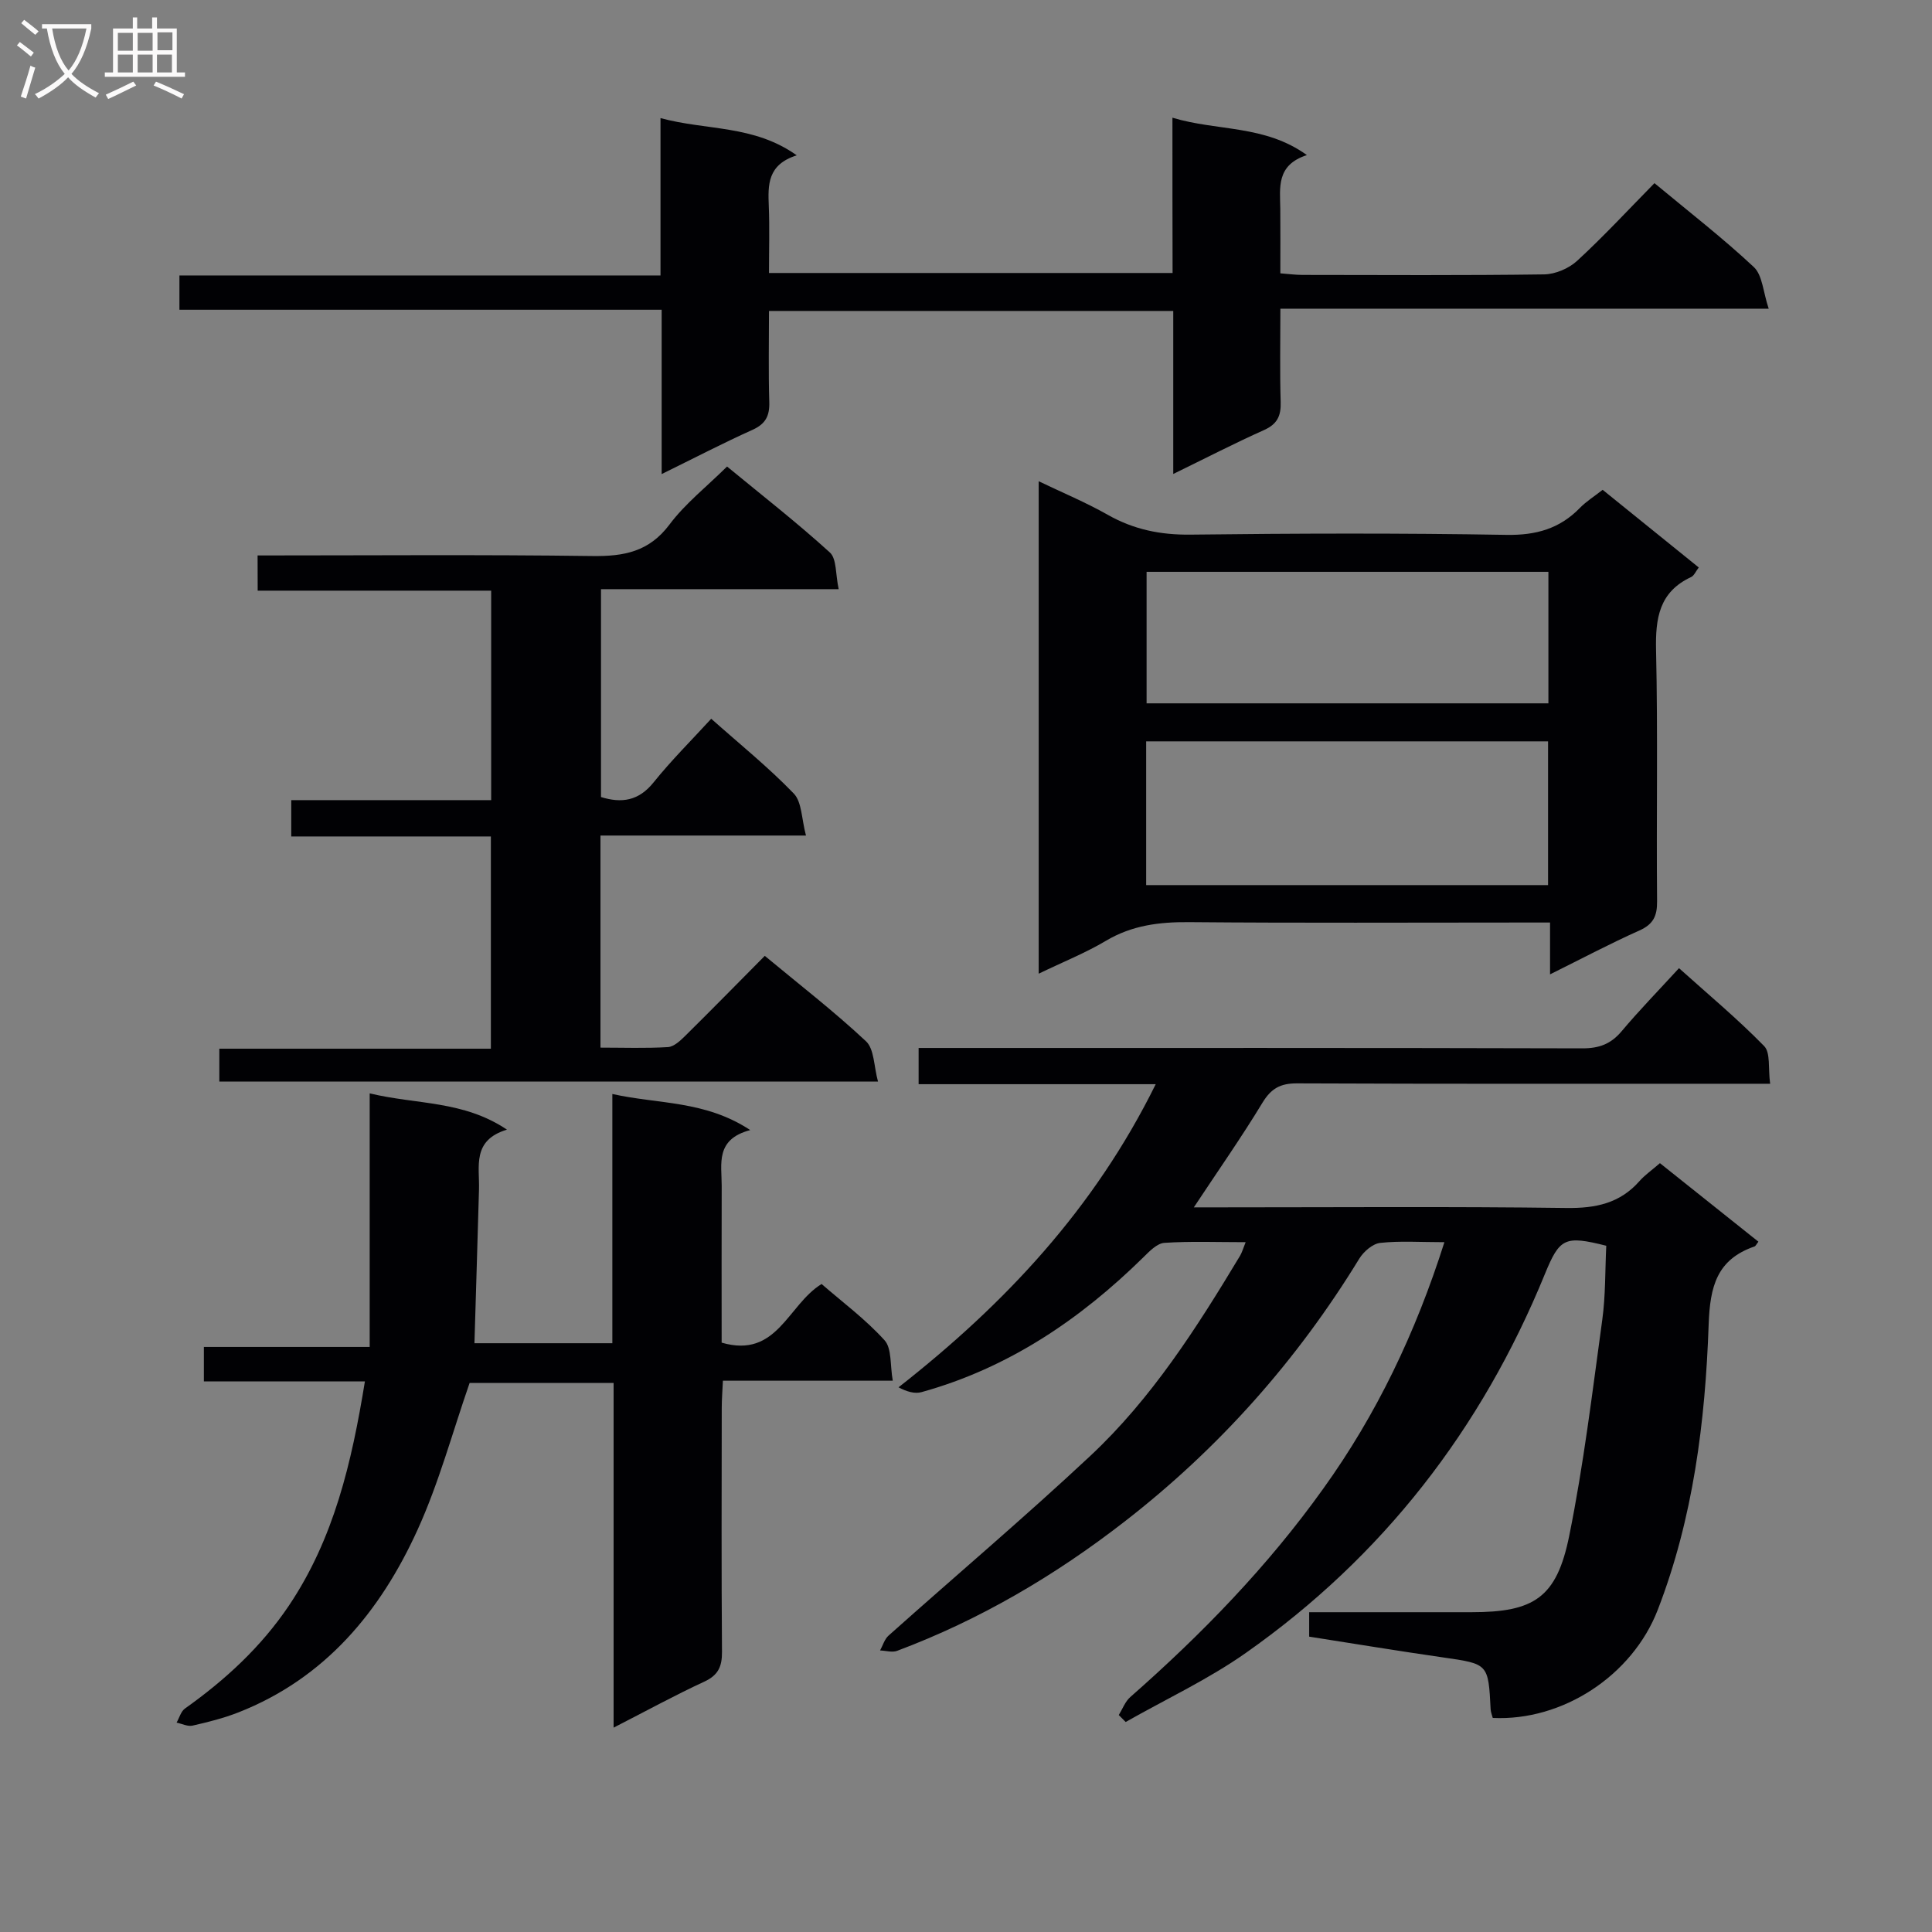 <svg enable-background="new 0 0 400 400" viewBox="0 0 400 400" xmlns="http://www.w3.org/2000/svg"><rect x="0" y="0" width="400" height="400" fill="#808080" stroke="none"/><g fill="#010104"><path d="m299.05 257.18c-5.03 0-9.21-.3-13.3.15-1.57.18-3.43 1.8-4.33 3.27-12.91 21.11-29.07 39.29-48.62 54.45-14.39 11.17-29.95 20.32-47.04 26.73-1.03.39-2.36-.03-3.55-.07.57-1.04.92-2.33 1.76-3.08 13.9-12.41 28.14-24.46 41.74-37.18 12.74-11.91 22.08-26.58 31.02-41.44.4-.66.61-1.44 1.17-2.83-5.98 0-11.43-.22-16.83.14-1.51.1-3.09 1.74-4.34 2.98-13.13 12.91-28 22.95-45.92 27.92-1.39.39-3.02-.06-4.78-.99 22.06-17.29 40.51-36.96 53.25-62.76-16.76 0-32.8 0-49.09 0 0-2.73 0-4.82 0-7.5h5.93c43.82 0 87.65-.04 131.47.08 3.48.01 5.92-.89 8.15-3.54 3.63-4.32 7.58-8.37 11.88-13.06 6.02 5.41 12.12 10.49 17.63 16.13 1.35 1.39.8 4.63 1.24 7.8-2.62 0-4.56 0-6.49 0-30.49 0-60.99.05-91.48-.08-3.42-.01-5.33 1.04-7.13 3.99-4.36 7.19-9.2 14.09-14.22 21.68h5.65c23.83 0 47.66-.19 71.48.13 6.05.08 11.07-.95 15.14-5.57 1.09-1.24 2.49-2.2 4.23-3.71 6.76 5.39 13.57 10.82 20.39 16.26-.43.54-.57.91-.82.99-7.79 2.7-9.2 8.26-9.48 16.14-.7 20.1-3.19 40.09-10.54 59.09-5.26 13.6-19.68 23.07-34.16 22.38-.14-.55-.4-1.16-.44-1.78-.48-9.48-.48-9.4-9.93-10.76-9.17-1.32-18.31-2.83-27.64-4.29 0-1.72 0-3.13 0-5.06h33.6c12.96 0 17.64-2.98 20.24-15.81 2.99-14.76 4.79-29.77 6.84-44.71.7-5.07.58-10.25.83-15.35-8.59-2.16-9.65-1.62-12.73 5.91-13.11 32.08-33.56 58.47-61.92 78.41-7.78 5.47-16.54 9.56-24.85 14.28-.48-.48-.95-.96-1.43-1.44.78-1.26 1.32-2.79 2.38-3.72 14.8-13.01 28.47-27.07 39.95-43.14 11.03-15.35 19.09-32.17 25.09-51.04z"/><path d="m75.55 286.01c-11.73 0-22.35 0-33.34 0 0-2.36 0-4.42 0-7.14h34.33c0-17.65 0-34.68 0-52.5 9.79 2.36 19.34 1.43 28.42 7.51-7.28 2.2-5.65 7.61-5.79 12.4-.29 10.44-.62 20.88-.94 31.82h28.55c0-16.91 0-33.81 0-51.6 9.59 2.14 19.17 1.3 28.55 7.47-7.3 1.92-5.9 7.04-5.91 11.57-.04 10.79-.01 21.58-.01 32.44 11.51 3.35 13.65-7.82 20.69-12.14 4.24 3.69 9.07 7.27 13.03 11.64 1.54 1.7 1.13 5.18 1.71 8.38-12.07 0-23.35 0-35.17 0-.1 2.15-.24 3.91-.24 5.67-.02 16.83-.08 33.65.05 50.48.02 3.02-.77 4.82-3.67 6.16-6.11 2.82-12.02 6.07-18.77 9.52 0-24.29 0-47.67 0-71.37-10.4 0-20.31 0-29.81 0-3.56 10.24-6.35 20.68-10.77 30.39-7.7 16.93-19.12 30.75-37.09 37.82-3.06 1.2-6.29 2.01-9.5 2.74-1.01.23-2.2-.39-3.31-.62.57-.99.89-2.32 1.74-2.92 8.35-5.93 15.76-12.75 21.52-21.31 9.32-13.88 12.99-29.58 15.73-46.41z"/><path d="m320.92 201.73c0-3.95 0-7.01 0-10.73-2.27 0-4.03 0-5.8 0-22.99 0-45.97.12-68.96-.08-6.13-.05-11.78.65-17.17 3.85-4.23 2.52-8.86 4.37-13.94 6.82 0-34.14 0-67.63 0-101.95 4.95 2.37 9.77 4.38 14.29 6.94 5.38 3.05 10.91 4.18 17.11 4.11 21.82-.26 43.64-.33 65.46.05 6.11.1 11-1.27 15.2-5.59 1.26-1.3 2.84-2.28 4.7-3.74 6.56 5.3 13.11 10.6 19.9 16.08-.62.8-.96 1.69-1.58 1.98-6.63 3.09-7.41 8.53-7.26 15.17.39 17.31.05 34.64.21 51.96.03 3.08-.8 4.77-3.68 6.06-6.01 2.68-11.83 5.77-18.48 9.07zm-83.62-18.48h83.21c0-10.07 0-19.8 0-29.76-27.87 0-55.42 0-83.21 0zm83.28-64.86c-27.92 0-55.58 0-83.19 0v27.23h83.19c0-9.23 0-18.14 0-27.23z"/><path d="m53.33 115c23.34 0 46.31-.19 69.28.12 6.54.09 11.77-.87 16-6.52 3.25-4.34 7.67-7.81 11.92-12.01 7.12 5.87 14.44 11.57 21.28 17.79 1.44 1.31 1.16 4.53 1.83 7.6-16.78 0-32.82 0-49.21 0v43.04c4.26 1.32 7.8.82 10.9-3.05 3.63-4.52 7.78-8.64 11.92-13.16 5.88 5.23 11.83 10.03 17.09 15.48 1.69 1.75 1.6 5.24 2.53 8.7-14.85 0-28.59 0-42.55 0v43.91c4.77 0 9.39.17 13.97-.11 1.24-.08 2.57-1.33 3.58-2.33 5.45-5.38 10.81-10.85 16.47-16.56 7.13 5.92 14.34 11.49 20.96 17.69 1.72 1.61 1.61 5.17 2.48 8.33-46.12 0-91.05 0-136.37 0 0-2.04 0-4.12 0-6.8h56.22c0-14.85 0-29.1 0-43.94-13.64 0-27.35 0-41.33 0 0-2.67 0-4.74 0-7.52h41.39c0-14.76 0-28.83 0-43.37-16.18 0-32.1 0-48.34 0-.02-2.54-.02-4.6-.02-7.29z"/><path d="m242.74 24.37c9.41 2.83 19.06 1.43 27.84 7.74-6.4 2.07-5.56 6.75-5.51 11.15.04 4.31.01 8.62.01 13.33 1.73.13 3.16.33 4.6.33 16.67.02 33.33.12 50-.11 2.33-.03 5.14-1.23 6.86-2.82 5.49-5.05 10.57-10.55 16-16.07 7.16 5.95 14.15 11.36 20.57 17.37 1.8 1.69 1.92 5.17 3.08 8.62-34.33 0-67.41 0-101.1 0 0 6.77-.13 13.05.06 19.32.09 2.85-.69 4.57-3.43 5.8-6.16 2.76-12.17 5.86-18.81 9.1 0-11.55 0-22.47 0-33.75-27.95 0-55.5 0-83.7 0 0 6.29-.13 12.57.06 18.84.09 2.86-.74 4.54-3.47 5.77-6.16 2.77-12.16 5.9-18.81 9.16 0-11.63 0-22.55 0-34.02-33.43 0-66.49 0-99.84 0 0-2.6 0-4.65 0-7.1h99.6c0-10.78 0-21.19 0-32.58 9.56 2.6 19.26 1.36 28.21 7.71-6.09 1.92-5.97 6.13-5.79 10.53.18 4.47.04 8.96.04 13.83h83.56c-.03-10.41-.03-20.82-.03-32.15z"/></g><path d="m6.4 11.7c-1-.8-1.9-1.6-2.9-2.3l.6-.7c.9.7 1.9 1.4 2.9 2.2zm-2.1 8.3c.7-2.1 1.4-4.2 2-6.4.2.1.6.3 1 .4-.7 2.3-1.3 4.4-1.9 6.4zm3-12.8c-1.1-.9-2.1-1.7-2.9-2.4l.6-.7c1 .8 2 1.5 3 2.4zm1.4-1.3v-.9h10.2v.9c-.9 4.2-2.3 7.3-4.1 9.4 1.3 1.4 3.2 2.7 5.7 4-.2.2-.4.5-.7.9-2.5-1.4-4.4-2.7-5.7-4.2-1.4 1.5-3.5 3-6.1 4.4 0 0 0 0-.1-.1-.3-.4-.5-.7-.7-.8 2.7-1.3 4.7-2.8 6.2-4.2-1.8-2.2-3-5.3-3.7-9.4zm9.2 0h-7.1c.6 3.8 1.7 6.7 3.4 8.7 1.7-2 2.9-4.8 3.7-8.7z" fill="#fbfafa"/><path d="m31.6 3.6h.9v2.3h4.1v9.1h1.7v.9h-16.6v-.9h1.7v-9.1h4.1v-2.3h.9v2.3h3.1v-2.3zm-4 13.3.6.8c-1.9.9-3.8 1.9-5.8 2.8-.2-.3-.3-.6-.5-.9 2-.9 3.9-1.8 5.7-2.7zm-3.2-10.1v3.7h3.1v-3.7zm0 4.5v3.7h3.1v-3.7zm4.1-4.5v3.7h3.1v-3.7zm0 4.5v3.7h3.1v-3.7zm9.1 9.1c-2.1-1.1-4.1-2-5.8-2.7l.5-.8c2.2.9 4.1 1.8 5.8 2.6zm-1.9-13.7h-3.1v3.7h3.1v-3.6zm-3.2 4.6v3.7h3.1v-3.7z" fill="#fbfafa"/></svg>